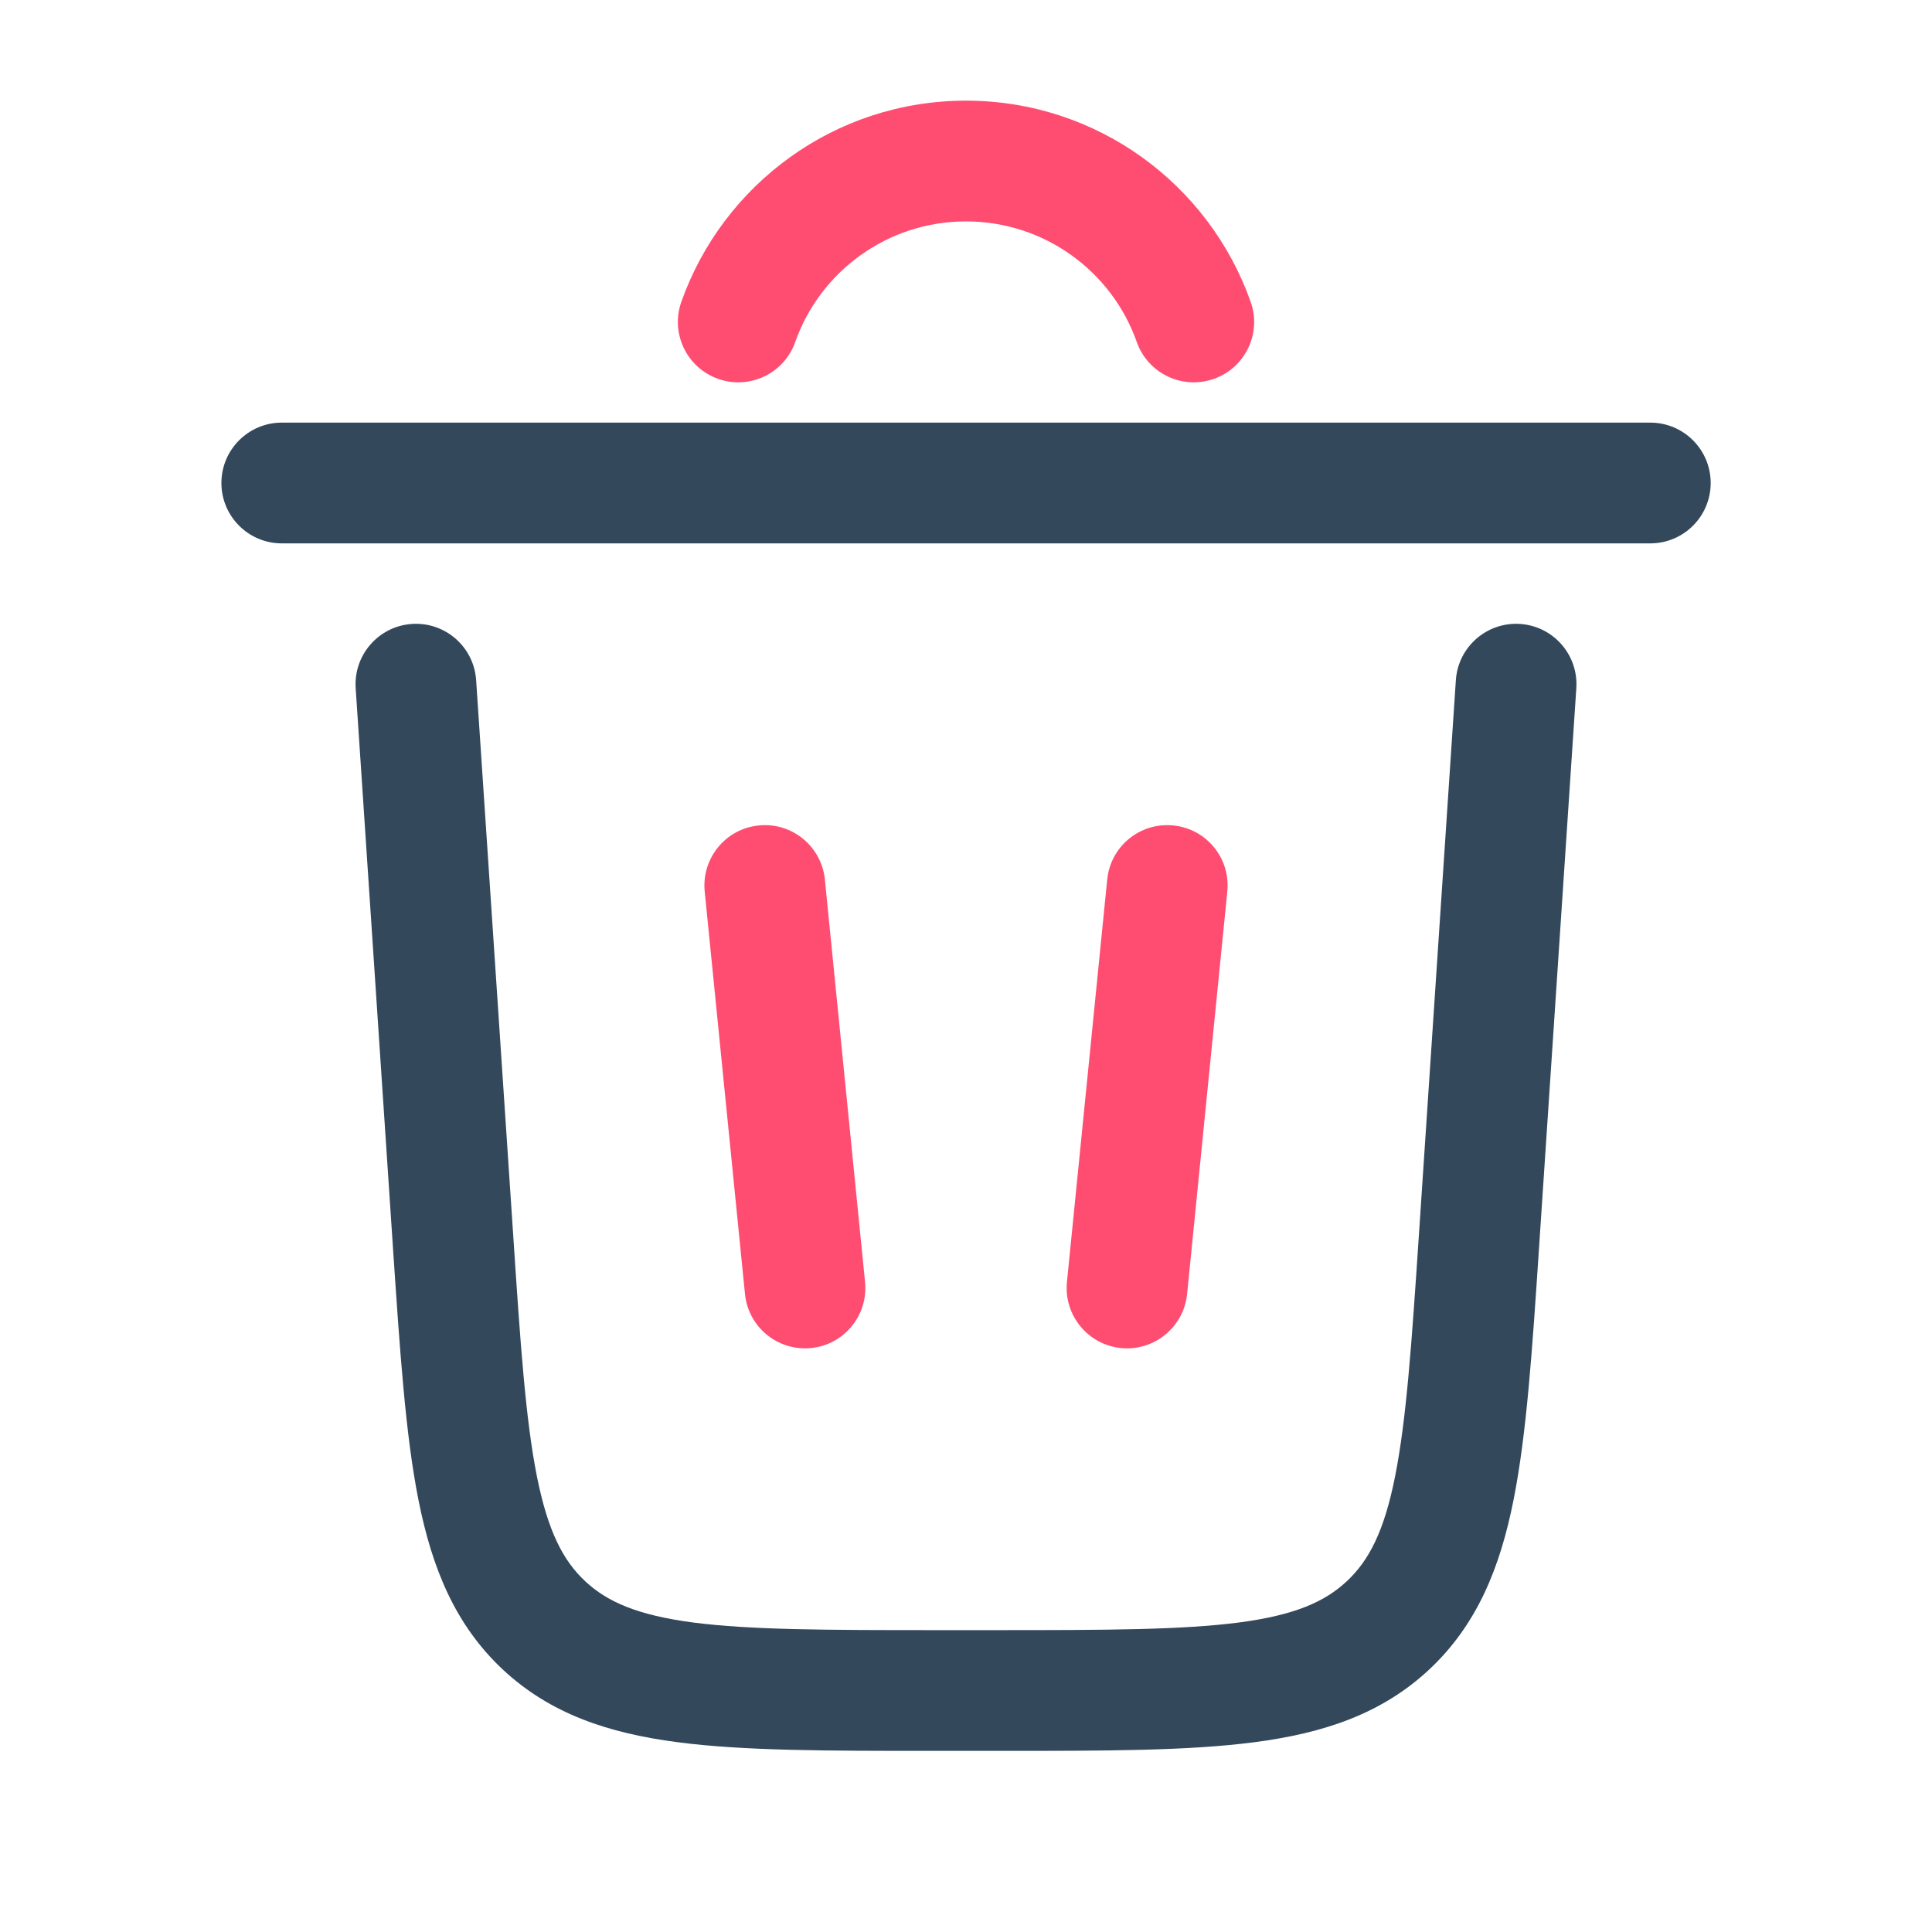 <svg width="20" height="20" viewBox="0 0 20 20" fill="none" xmlns="http://www.w3.org/2000/svg">
<path fill-rule="evenodd" clip-rule="evenodd" d="M10 2.292C9.185 2.292 8.489 2.812 8.232 3.541C8.117 3.867 7.759 4.037 7.434 3.922C7.109 3.807 6.938 3.45 7.053 3.125C7.482 1.912 8.638 1.042 10 1.042C11.362 1.042 12.518 1.912 12.947 3.125C13.062 3.45 12.892 3.807 12.566 3.922C12.241 4.037 11.883 3.867 11.768 3.541C11.511 2.812 10.815 2.292 10 2.292Z" fill="#FF4D72"/>
<path fill-rule="evenodd" clip-rule="evenodd" d="M7.855 8.545C8.198 8.51 8.504 8.761 8.539 9.104L8.955 13.271C8.99 13.614 8.739 13.921 8.396 13.955C8.052 13.989 7.746 13.739 7.712 13.395L7.295 9.229C7.261 8.885 7.511 8.579 7.855 8.545Z" fill="#FF4D72"/>
<path fill-rule="evenodd" clip-rule="evenodd" d="M12.146 8.545C12.489 8.579 12.74 8.885 12.705 9.229L12.289 13.395C12.254 13.739 11.948 13.989 11.605 13.955C11.261 13.921 11.011 13.614 11.045 13.271L11.462 9.104C11.496 8.761 11.802 8.51 12.146 8.545Z" fill="#FF4D72"/>
<path fill-rule="evenodd" clip-rule="evenodd" d="M2.292 5C2.292 4.655 2.572 4.375 2.917 4.375H17.084C17.429 4.375 17.709 4.655 17.709 5C17.709 5.345 17.429 5.625 17.084 5.625H2.917C2.572 5.625 2.292 5.345 2.292 5Z" fill="#34485C"/>
<path fill-rule="evenodd" clip-rule="evenodd" d="M4.264 6.459C4.609 6.436 4.906 6.697 4.929 7.041L5.313 12.791C5.387 13.914 5.441 14.695 5.558 15.283C5.672 15.854 5.83 16.156 6.058 16.369C6.286 16.582 6.598 16.72 7.174 16.796C7.769 16.873 8.552 16.875 9.678 16.875H10.322C11.448 16.875 12.231 16.873 12.826 16.796C13.403 16.72 13.714 16.582 13.942 16.369C14.17 16.156 14.329 15.854 14.442 15.283C14.559 14.695 14.613 13.914 14.688 12.791L15.071 7.041C15.094 6.697 15.392 6.436 15.736 6.459C16.081 6.482 16.341 6.78 16.318 7.125L15.932 12.918C15.861 13.987 15.803 14.85 15.668 15.528C15.528 16.232 15.289 16.82 14.796 17.282C14.303 17.743 13.7 17.942 12.988 18.035C12.303 18.125 11.438 18.125 10.366 18.125H9.634C8.563 18.125 7.697 18.125 7.012 18.035C6.3 17.942 5.697 17.743 5.204 17.282C4.711 16.82 4.472 16.232 4.332 15.528C4.197 14.85 4.14 13.987 4.068 12.918L3.682 7.125C3.659 6.78 3.92 6.482 4.264 6.459Z" fill="#34485C"/>
</svg>

